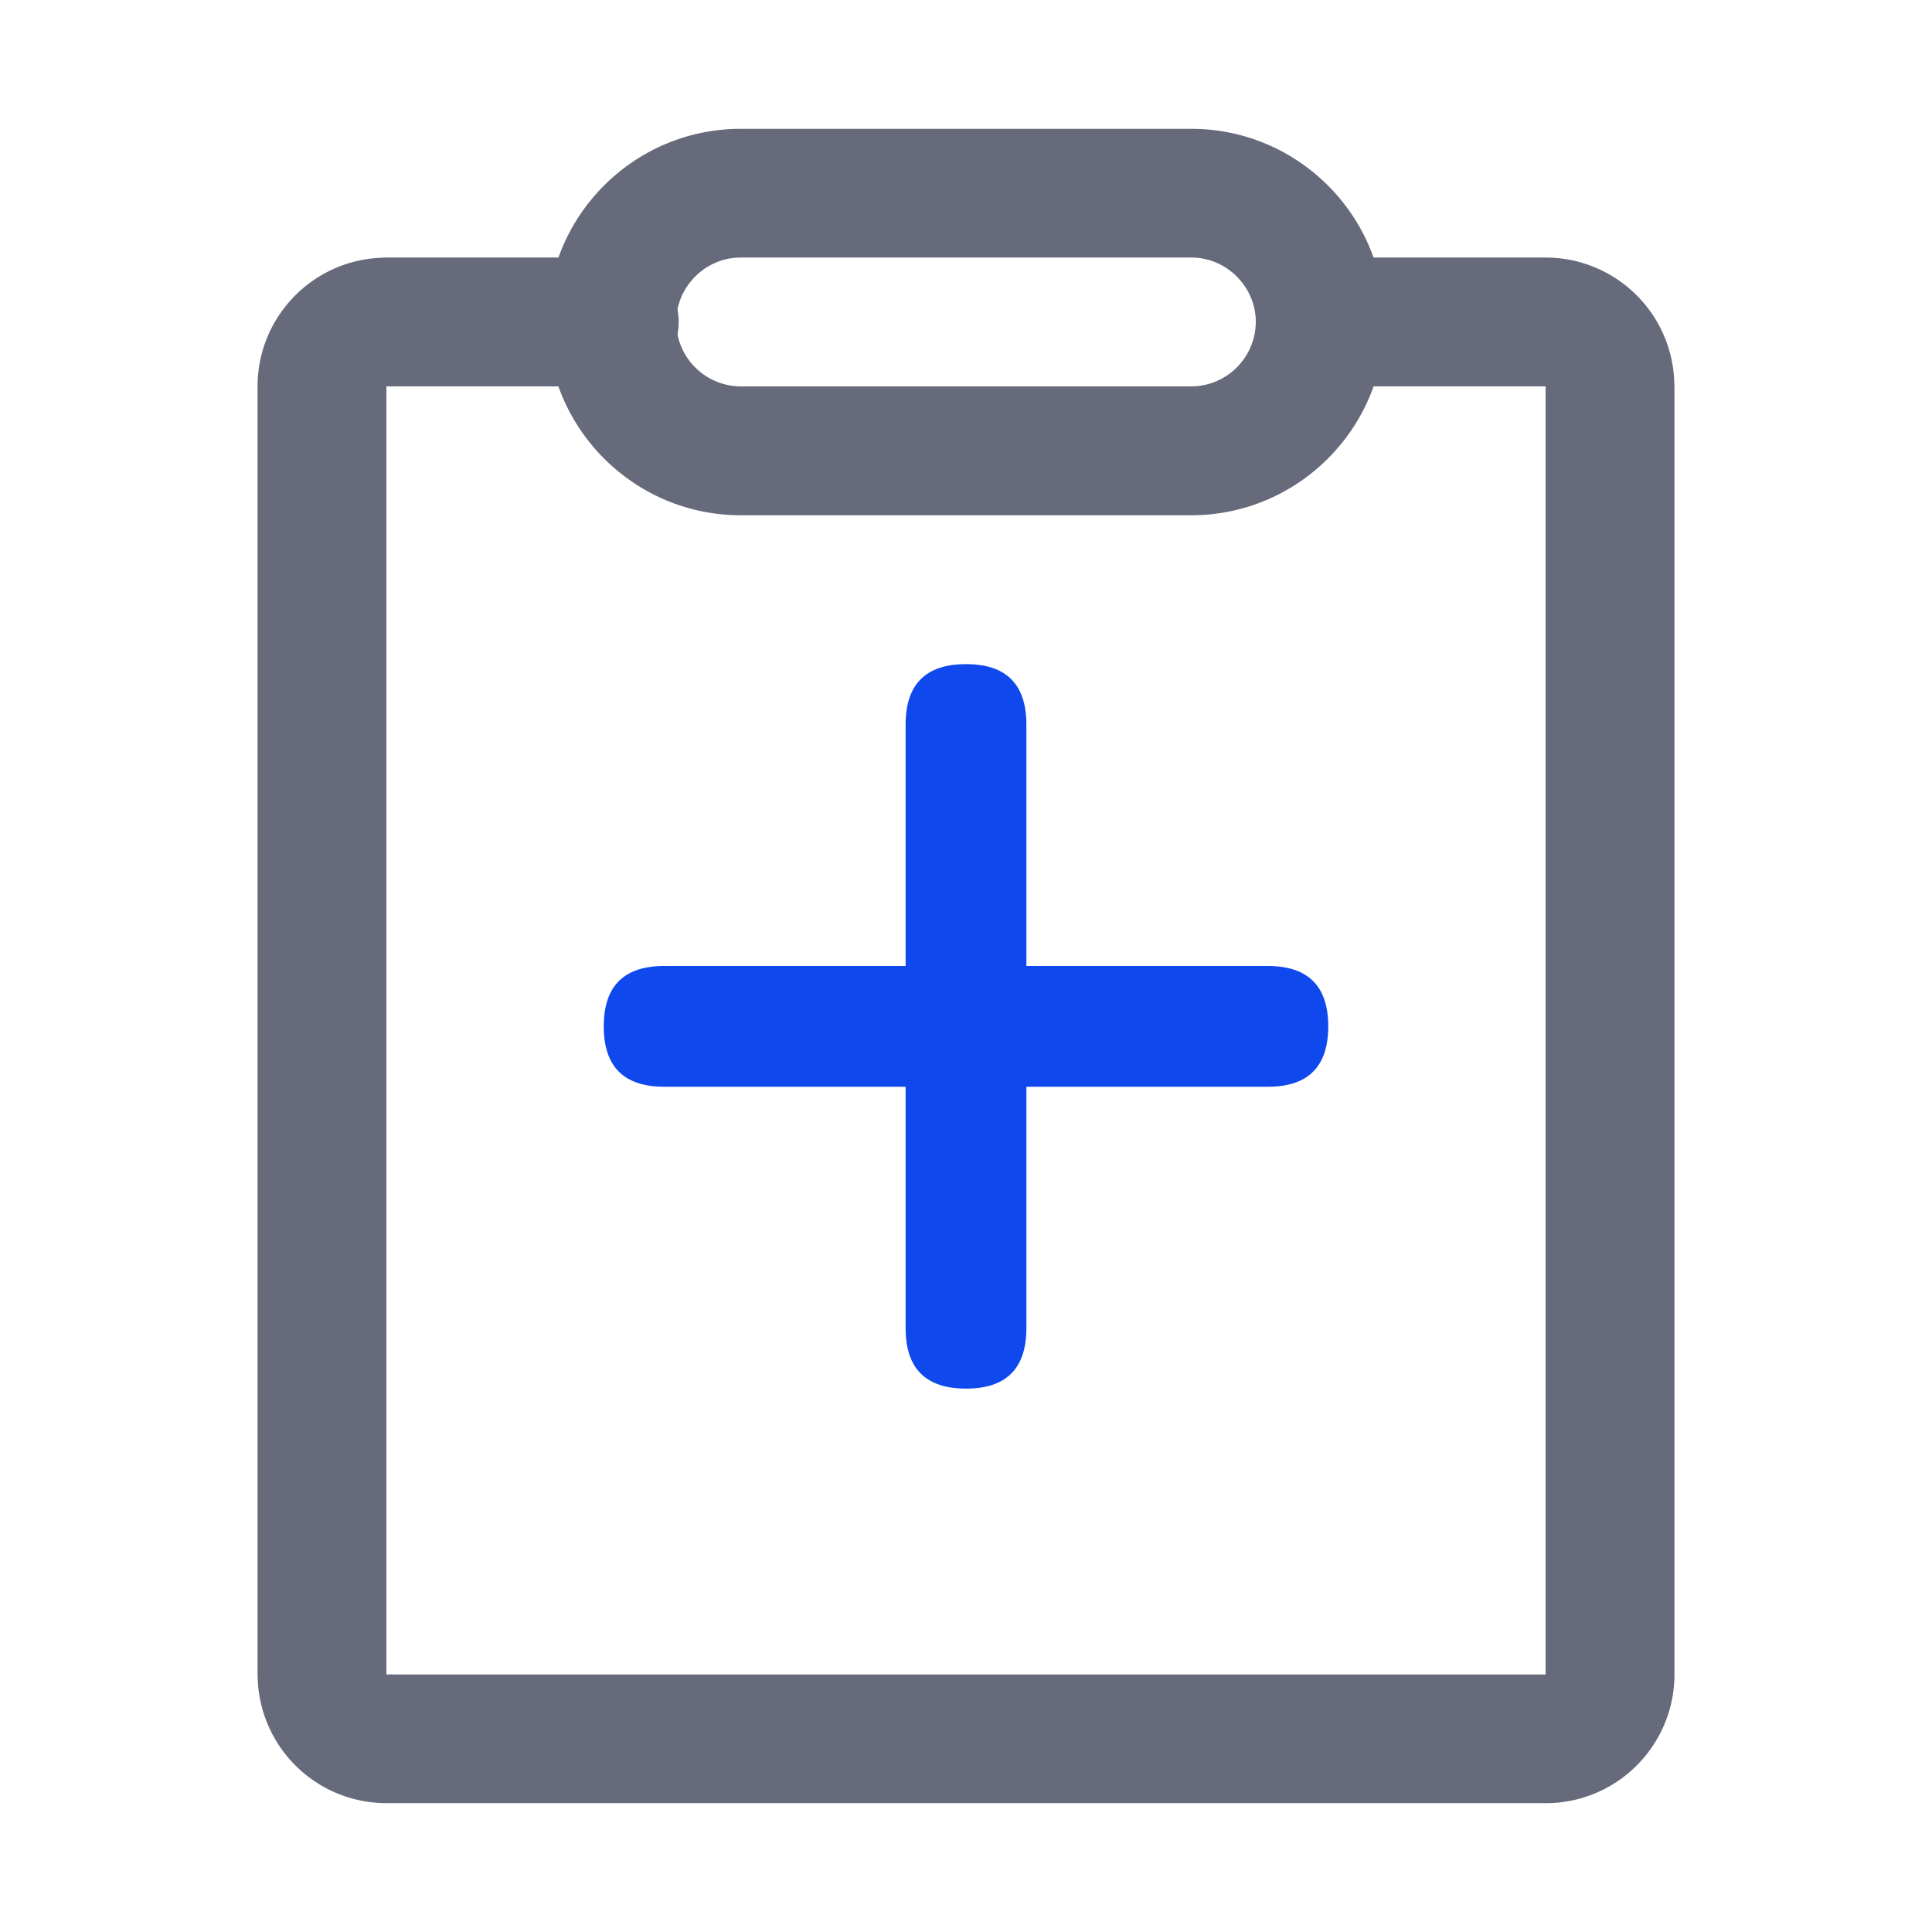 <?xml version="1.0" standalone="no"?><!DOCTYPE svg PUBLIC "-//W3C//DTD SVG 1.1//EN" "http://www.w3.org/Graphics/SVG/1.1/DTD/svg11.dtd"><svg t="1615360975032" class="icon" viewBox="0 0 1024 1024" version="1.1" xmlns="http://www.w3.org/2000/svg" p-id="7184" xmlns:xlink="http://www.w3.org/1999/xlink" width="200" height="200"><defs><style type="text/css"></style></defs><path d="M324.288 136.512a34.112 34.112 0 0 1 2.56 68.224l-2.56 0.064H204.8v682.688h614.4V204.8h-110.912a34.112 34.112 0 0 1-2.56-68.16l2.56-0.128H819.2c36.352 0 66.368 28.544 68.16 64.896l0.128 3.392v682.688c0 36.352-28.544 66.368-64.896 68.16l-3.392 0.064H204.8a68.288 68.288 0 0 1-68.16-64.832l-0.128-3.392V204.8c0-36.352 28.544-66.368 64.896-68.16l3.392-0.128h119.488z" fill="#666A7A" p-id="7185"></path><path d="M631.488 68.288H392.512c-56.384 0-102.4 45.952-102.4 102.4 0 56.384 46.016 102.4 102.4 102.4h238.976c56.384 0 102.4-46.016 102.4-102.4 0-56.448-46.016-102.4-102.4-102.4zM392.512 136.512h238.976c18.688 0 34.112 15.488 34.112 34.176a34.368 34.368 0 0 1-34.112 34.112H392.512a34.368 34.368 0 0 1-34.112-34.112c0-18.688 15.424-34.176 34.112-34.176z" fill="#666A7A" p-id="7186"></path><path d="M320 512m32 0l320 0q32 0 32 32l0 0q0 32-32 32l-320 0q-32 0-32-32l0 0q0-32 32-32Z" fill="#0F49ED" p-id="7187"></path><path d="M544 352m0 32l0 320q0 32-32 32l0 0q-32 0-32-32l0-320q0-32 32-32l0 0q32 0 32 32Z" fill="#0F49ED" p-id="7188"></path></svg>